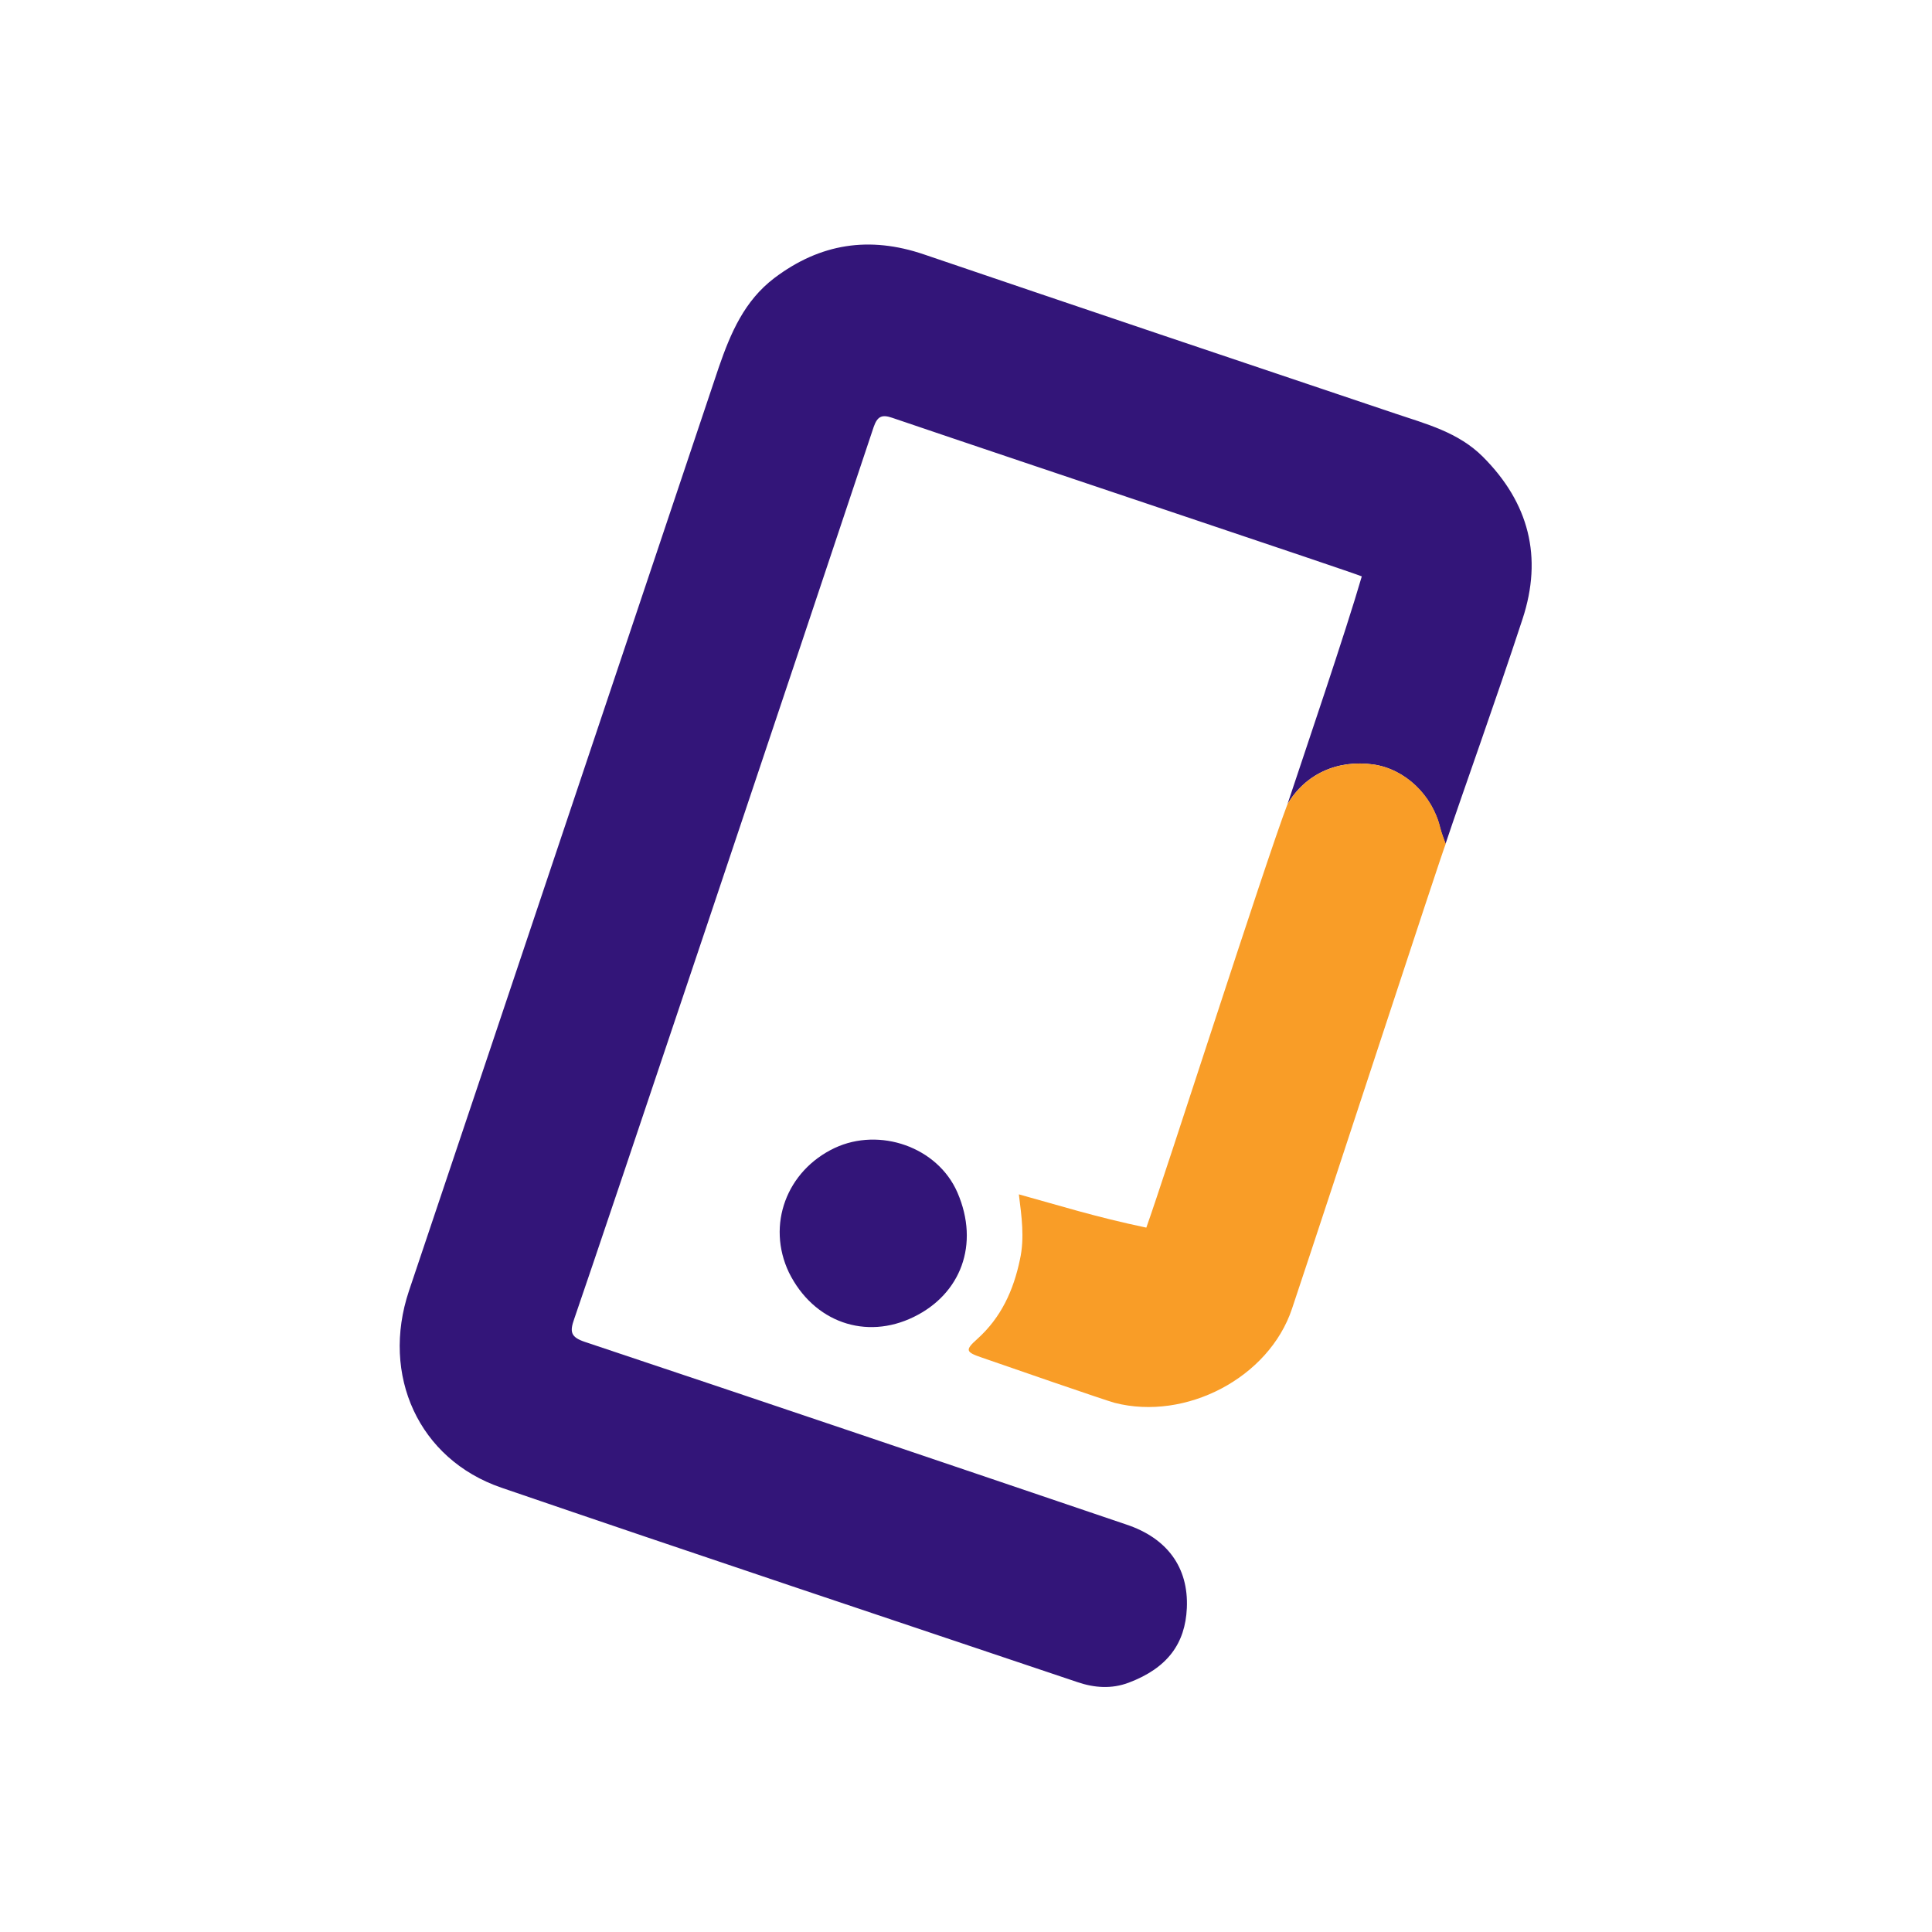<?xml version="1.0" encoding="utf-8"?>
<!-- Generator: Adobe Illustrator 25.0.0, SVG Export Plug-In . SVG Version: 6.00 Build 0)  -->
<svg version="1.1" id="Layer_1" xmlns="http://www.w3.org/2000/svg" xmlns:xlink="http://www.w3.org/1999/xlink" x="0px" y="0px"
	 viewBox="0 0 72 72" style="enable-background:new 0 0 72 72;" xml:space="preserve">
<style type="text/css">
	.st0{fill:#241F55;}
	.st1{fill:#7767D8;}
	.st2{fill:#F7F7F7;}
	.st3{fill:#F99D27;}
	.st4{fill:#504C77;}
	.st5{fill:#7C7999;}
	.st6{fill:#A7A5BB;}
	.st7{fill:#D3D2DD;}
	.st8{fill:#5546AF;}
	.st9{fill:#776BBF;}
	.st10{fill:#9990CF;}
	.st11{fill:#BBB5DF;}
	.st12{fill:#DDDAEF;}
	.st13{fill:#461E5F;}
	.st14{fill:#6B4B7F;}
	.st15{fill:#90789F;}
	.st16{fill:#B5A5BF;}
	.st17{fill:#DAD2DF;}
	.st18{fill:#B92A5A;}
	.st19{fill:#C7557B;}
	.st20{fill:#D57F9C;}
	.st21{fill:#E3AABD;}
	.st22{fill:#F1D4DE;}
	.st23{fill:#FAB152;}
	.st24{fill:#FBC47D;}
	.st25{fill:#FDD8A9;}
	.st26{fill:#FEEBD4;}
	.st27{fill:#E86E34;}
	.st28{fill:#ED8B5D;}
	.st29{fill:#F1A885;}
	.st30{fill:#F6C5AE;}
	.st31{fill:#FAE2D6;}
	.st32{fill:#A0A0A0;}
	.st33{fill:#B3B3B3;}
	.st34{fill:#C6C6C6;}
	.st35{fill:#D9D9D9;}
	.st36{fill:#ECECEC;}
	.st37{fill:#CCCCCC;}
	.st38{fill:#4D4395;}
	.st39{fill:#0F0052;}
	.st40{fill:#FF7734;}
	.st41{fill:#B92959;}
	.st42{fill:#2D0E75;}
	.st43{fill:#331579;}
	.st44{fill:#F99D27;stroke:#F99D27;stroke-miterlimit:10;}
	.st45{fill:#FFFFFF;}
	.st46{opacity:0.25;}
	.st47{fill:none;stroke:#B9335D;stroke-width:1.504;stroke-miterlimit:10;}
	.st48{fill:none;stroke:#B9335D;stroke-width:1.504;stroke-miterlimit:10;stroke-dasharray:0.978,0.978;}
	.st49{fill:#331579;stroke:#331579;stroke-linecap:round;stroke-linejoin:round;stroke-miterlimit:10;}
	.st50{fill:#F99D27;stroke:#F99D27;stroke-linecap:round;stroke-linejoin:round;stroke-miterlimit:10;}
	.st51{fill:none;stroke:#331579;stroke-width:2.5;stroke-linecap:round;stroke-miterlimit:10;stroke-dasharray:3.762,3.762;}
</style>
<g>
	<path class="st43" d="M47.98,29.97c0.65-1.96,2.16-6.39,2.77-8.49c-0.43-0.18-12.21-4.11-17.5-5.91c-0.38-0.13-0.55-0.06-0.69,0.34
		c-2.66,7.99-10.09,30.15-11.16,33.24c-0.17,0.48-0.14,0.68,0.4,0.86c6.74,2.25,13.47,4.53,20.19,6.81c1.49,0.5,2.31,1.58,2.24,3.11
		c-0.06,1.31-0.71,2.23-2.17,2.78c-0.64,0.24-1.28,0.19-1.9-0.02c-7.16-2.41-14.33-4.8-21.48-7.25c-3.08-1.06-4.49-4.19-3.44-7.33
		c2.91-8.64,11.35-33.85,11.55-34.43c0.44-1.27,0.95-2.47,2.07-3.32c1.71-1.29,3.54-1.57,5.57-0.88c5.85,1.99,11.7,3.96,17.56,5.93
		c1.16,0.39,2.36,0.7,3.27,1.61c1.72,1.72,2.24,3.74,1.48,6.05c-1.01,3.08-2.17,6.29-2.87,8.38c-0.07-0.2-0.15-0.39-0.2-0.59
		c-0.29-1.23-1.31-2.2-2.49-2.37C49.84,28.3,48.64,28.85,47.98,29.97z"/>
	<path class="st3" d="M47.98,29.97c0.66-1.12,1.86-1.67,3.21-1.48c1.18,0.17,2.2,1.15,2.49,2.37c0.05,0.2,0.13,0.4,0.2,0.59
		c0,0,0-0.01,0-0.01c-0.24,0.62-4.16,12.63-5.73,17.33c-0.86,2.58-3.96,4.19-6.61,3.51c-0.31-0.08-4.19-1.42-4.93-1.68
		c-0.62-0.21-0.66-0.28-0.19-0.7c0.89-0.8,1.35-1.81,1.59-2.96c0.18-0.81,0.06-1.62-0.04-2.43c1.49,0.41,2.84,0.84,4.75,1.24
		C43.39,43.89,47.15,32.15,47.98,29.97z"/>
	<path class="st43" d="M29.4,47.42c-0.84-1.77-0.09-3.79,1.71-4.64c1.67-0.78,3.83-0.04,4.57,1.66c0.84,1.94,0.12,3.79-1.63,4.64
		C32.27,49.95,30.32,49.28,29.4,47.42z"/>
</g>
</svg>
